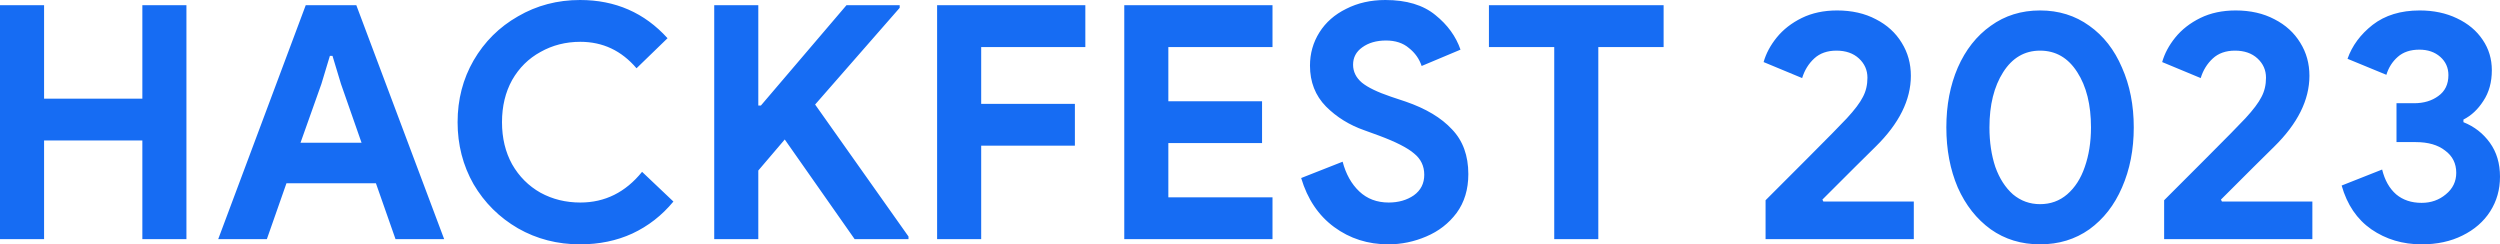 <svg width="972" height="95" viewBox="0 0 972 95" fill="none" xmlns="http://www.w3.org/2000/svg">
<path d="M0 2.032H17.137V38.356H55.348V2.032H72.485V92.968H55.348V54.612H17.137V92.968H0V2.032ZM118.865 2.032H138.541L172.689 92.968H153.775L146.158 71.25H111.375L103.758 92.968H84.844L118.865 2.032ZM140.572 55.501L132.575 32.64L129.274 21.718H128.259L124.958 32.64L116.834 55.501H140.572ZM225.517 95C216.716 95 208.675 92.926 201.398 88.777C194.12 84.543 188.365 78.828 184.133 71.631C179.986 64.349 177.913 56.306 177.913 47.5C177.913 38.694 179.986 30.693 184.133 23.496C188.365 16.214 194.12 10.499 201.398 6.35C208.675 2.117 216.716 0 225.517 0C239.227 0 250.567 4.953 259.539 14.86L247.479 26.544C241.639 19.686 234.362 16.257 225.644 16.257C219.973 16.257 214.812 17.569 210.157 20.194C205.502 22.734 201.82 26.375 199.113 31.116C196.489 35.858 195.178 41.319 195.178 47.5C195.178 53.681 196.489 59.142 199.113 63.884C201.82 68.625 205.502 72.308 210.157 74.933C214.812 77.473 219.973 78.743 225.644 78.743C235.207 78.743 243.204 74.764 249.637 66.805L261.824 78.362C257.339 83.781 252.007 87.93 245.828 90.809C239.735 93.603 232.965 95 225.517 95ZM277.692 2.032H294.829V41.023H295.845L329.104 2.032H349.796V3.048L316.918 40.642L353.224 91.952V92.968H332.278L305.112 54.231L294.829 66.297V92.968H277.692V2.032ZM364.347 2.032H421.98V18.289H381.485V40.388H417.918V56.644H381.485V92.968H364.347V2.032ZM437.116 2.032H494.749V18.289H454.254V39.372H490.687V55.628H454.254V76.711H494.749V92.968H437.116V2.032ZM539.787 95C531.831 95 524.807 92.756 518.712 88.269C512.621 83.781 508.346 77.431 505.893 69.218L522.015 62.868C523.284 67.694 525.442 71.546 528.489 74.425C531.536 77.304 535.344 78.743 539.914 78.743C543.722 78.743 546.979 77.812 549.689 75.949C552.396 74.002 553.751 71.335 553.751 67.948C553.751 64.561 552.438 61.809 549.816 59.693C547.277 57.491 542.707 55.163 536.106 52.707L530.52 50.675C524.681 48.643 519.686 45.553 515.54 41.404C511.393 37.17 509.32 31.878 509.32 25.528C509.32 20.787 510.546 16.468 513.002 12.573C515.455 8.679 518.924 5.631 523.411 3.429C527.896 1.143 532.974 0 538.644 0C546.852 0 553.326 1.947 558.067 5.842C562.806 9.652 566.064 14.14 567.842 19.305L552.735 25.655C551.803 22.861 550.153 20.533 547.784 18.67C545.499 16.722 542.536 15.749 538.898 15.749C535.173 15.749 532.085 16.638 529.631 18.416C527.261 20.109 526.077 22.353 526.077 25.147C526.077 27.856 527.219 30.185 529.504 32.132C531.789 33.995 535.554 35.816 540.802 37.594L546.515 39.499C554.386 42.208 560.394 45.807 564.541 50.294C568.772 54.697 570.888 60.497 570.888 67.694C570.888 73.621 569.365 78.659 566.318 82.808C563.272 86.872 559.336 89.92 554.513 91.952C549.772 93.984 544.865 95 539.787 95ZM604.287 18.289H578.898V2.032H646.813V18.289H621.424V92.968H604.287V18.289ZM686.454 77.854C689.247 75.06 694.62 69.684 702.576 61.725C710.615 53.681 715.778 48.431 718.063 45.976C721.11 42.674 723.182 39.922 724.283 37.721C725.467 35.519 726.06 33.021 726.06 30.227C726.06 27.264 724.96 24.766 722.76 22.734C720.56 20.702 717.64 19.686 714.001 19.686C710.446 19.686 707.568 20.702 705.369 22.734C703.169 24.766 701.602 27.306 700.672 30.354L685.692 24.131C686.622 20.829 688.316 17.654 690.77 14.606C693.309 11.473 696.568 8.933 700.545 6.985C704.522 5.038 709.091 4.064 714.255 4.064C720.009 4.064 725.045 5.207 729.361 7.493C733.677 9.695 737.019 12.743 739.39 16.638C741.76 20.448 742.944 24.724 742.944 29.465C742.944 38.864 738.374 48.05 729.234 57.025C725.511 60.666 718.612 67.525 708.542 77.6L708.923 78.362H744.087V92.968H686.454V77.854ZM793.173 95C785.893 95 779.504 93.053 774.004 89.158C768.502 85.178 764.229 79.759 761.182 72.901C758.219 65.958 756.739 58.169 756.739 49.532C756.739 40.896 758.219 33.148 761.182 26.29C764.229 19.347 768.502 13.928 774.004 10.033C779.504 6.054 785.893 4.064 793.173 4.064C800.45 4.064 806.839 6.054 812.341 10.033C817.842 13.928 822.072 19.347 825.034 26.29C828.082 33.148 829.606 40.896 829.606 49.532C829.606 58.169 828.082 65.958 825.034 72.901C822.072 79.759 817.842 85.178 812.341 89.158C806.839 93.053 800.45 95 793.173 95ZM793.173 79.378C797.235 79.378 800.746 78.108 803.709 75.568C806.756 72.943 809.041 69.387 810.564 64.9C812.171 60.328 812.976 55.205 812.976 49.532C812.976 40.727 811.199 33.572 807.644 28.068C804.09 22.48 799.266 19.686 793.173 19.686C787.163 19.686 782.382 22.48 778.828 28.068C775.273 33.656 773.496 40.811 773.496 49.532C773.496 55.205 774.258 60.328 775.781 64.9C777.388 69.387 779.673 72.943 782.636 75.568C785.683 78.108 789.194 79.378 793.173 79.378ZM841.416 77.854C844.208 75.06 849.582 69.684 857.538 61.725C865.577 53.681 870.74 48.431 873.025 45.976C876.071 42.674 878.144 39.922 879.245 37.721C880.429 35.519 881.022 33.021 881.022 30.227C881.022 27.264 879.921 24.766 877.722 22.734C875.522 20.702 872.602 19.686 868.963 19.686C865.408 19.686 862.53 20.702 860.33 22.734C858.131 24.766 856.564 27.306 855.633 30.354L840.654 24.131C841.584 20.829 843.278 17.654 845.732 14.606C848.271 11.473 851.529 8.933 855.506 6.985C859.483 5.038 864.053 4.064 869.216 4.064C874.971 4.064 880.007 5.207 884.323 7.493C888.639 9.695 891.981 12.743 894.352 16.638C896.722 20.448 897.906 24.724 897.906 29.465C897.906 38.864 893.336 48.05 884.196 57.025C880.473 60.666 873.574 67.525 863.504 77.6L863.885 78.362H899.048V92.968H841.416V77.854ZM941.533 95C934.171 95 927.653 93.053 921.984 89.158C916.398 85.263 912.546 79.59 910.432 72.139L926.173 65.916C927.189 70.065 929.007 73.282 931.632 75.568C934.254 77.769 937.554 78.87 941.533 78.87C945.171 78.87 948.303 77.769 950.927 75.568C953.635 73.367 954.989 70.573 954.989 67.186C954.989 63.545 953.549 60.666 950.673 58.55C947.881 56.348 944.072 55.247 939.248 55.247H931.759V40.134H938.614C942.337 40.134 945.469 39.202 948.007 37.34C950.63 35.477 951.943 32.767 951.943 29.211C951.943 26.332 950.884 23.962 948.769 22.099C946.653 20.236 943.945 19.305 940.645 19.305C937.174 19.305 934.381 20.236 932.266 22.099C930.15 23.962 928.668 26.29 927.823 29.084L912.717 22.861C914.494 17.781 917.751 13.378 922.492 9.652C927.315 5.927 933.409 4.064 940.772 4.064C946.187 4.064 951.011 5.08 955.243 7.112C959.559 9.144 962.902 11.938 965.272 15.495C967.64 18.966 968.826 22.903 968.826 27.306C968.826 31.963 967.726 35.943 965.526 39.245C963.409 42.547 960.829 44.96 957.782 46.484V47.5C962.013 49.193 965.441 51.861 968.065 55.501C970.687 59.142 972 63.545 972 68.71C972 73.705 970.731 78.193 968.192 82.172C965.653 86.152 962.055 89.285 957.401 91.571C952.831 93.857 947.541 95 941.533 95Z" fill="#166CF3"/>
</svg>
